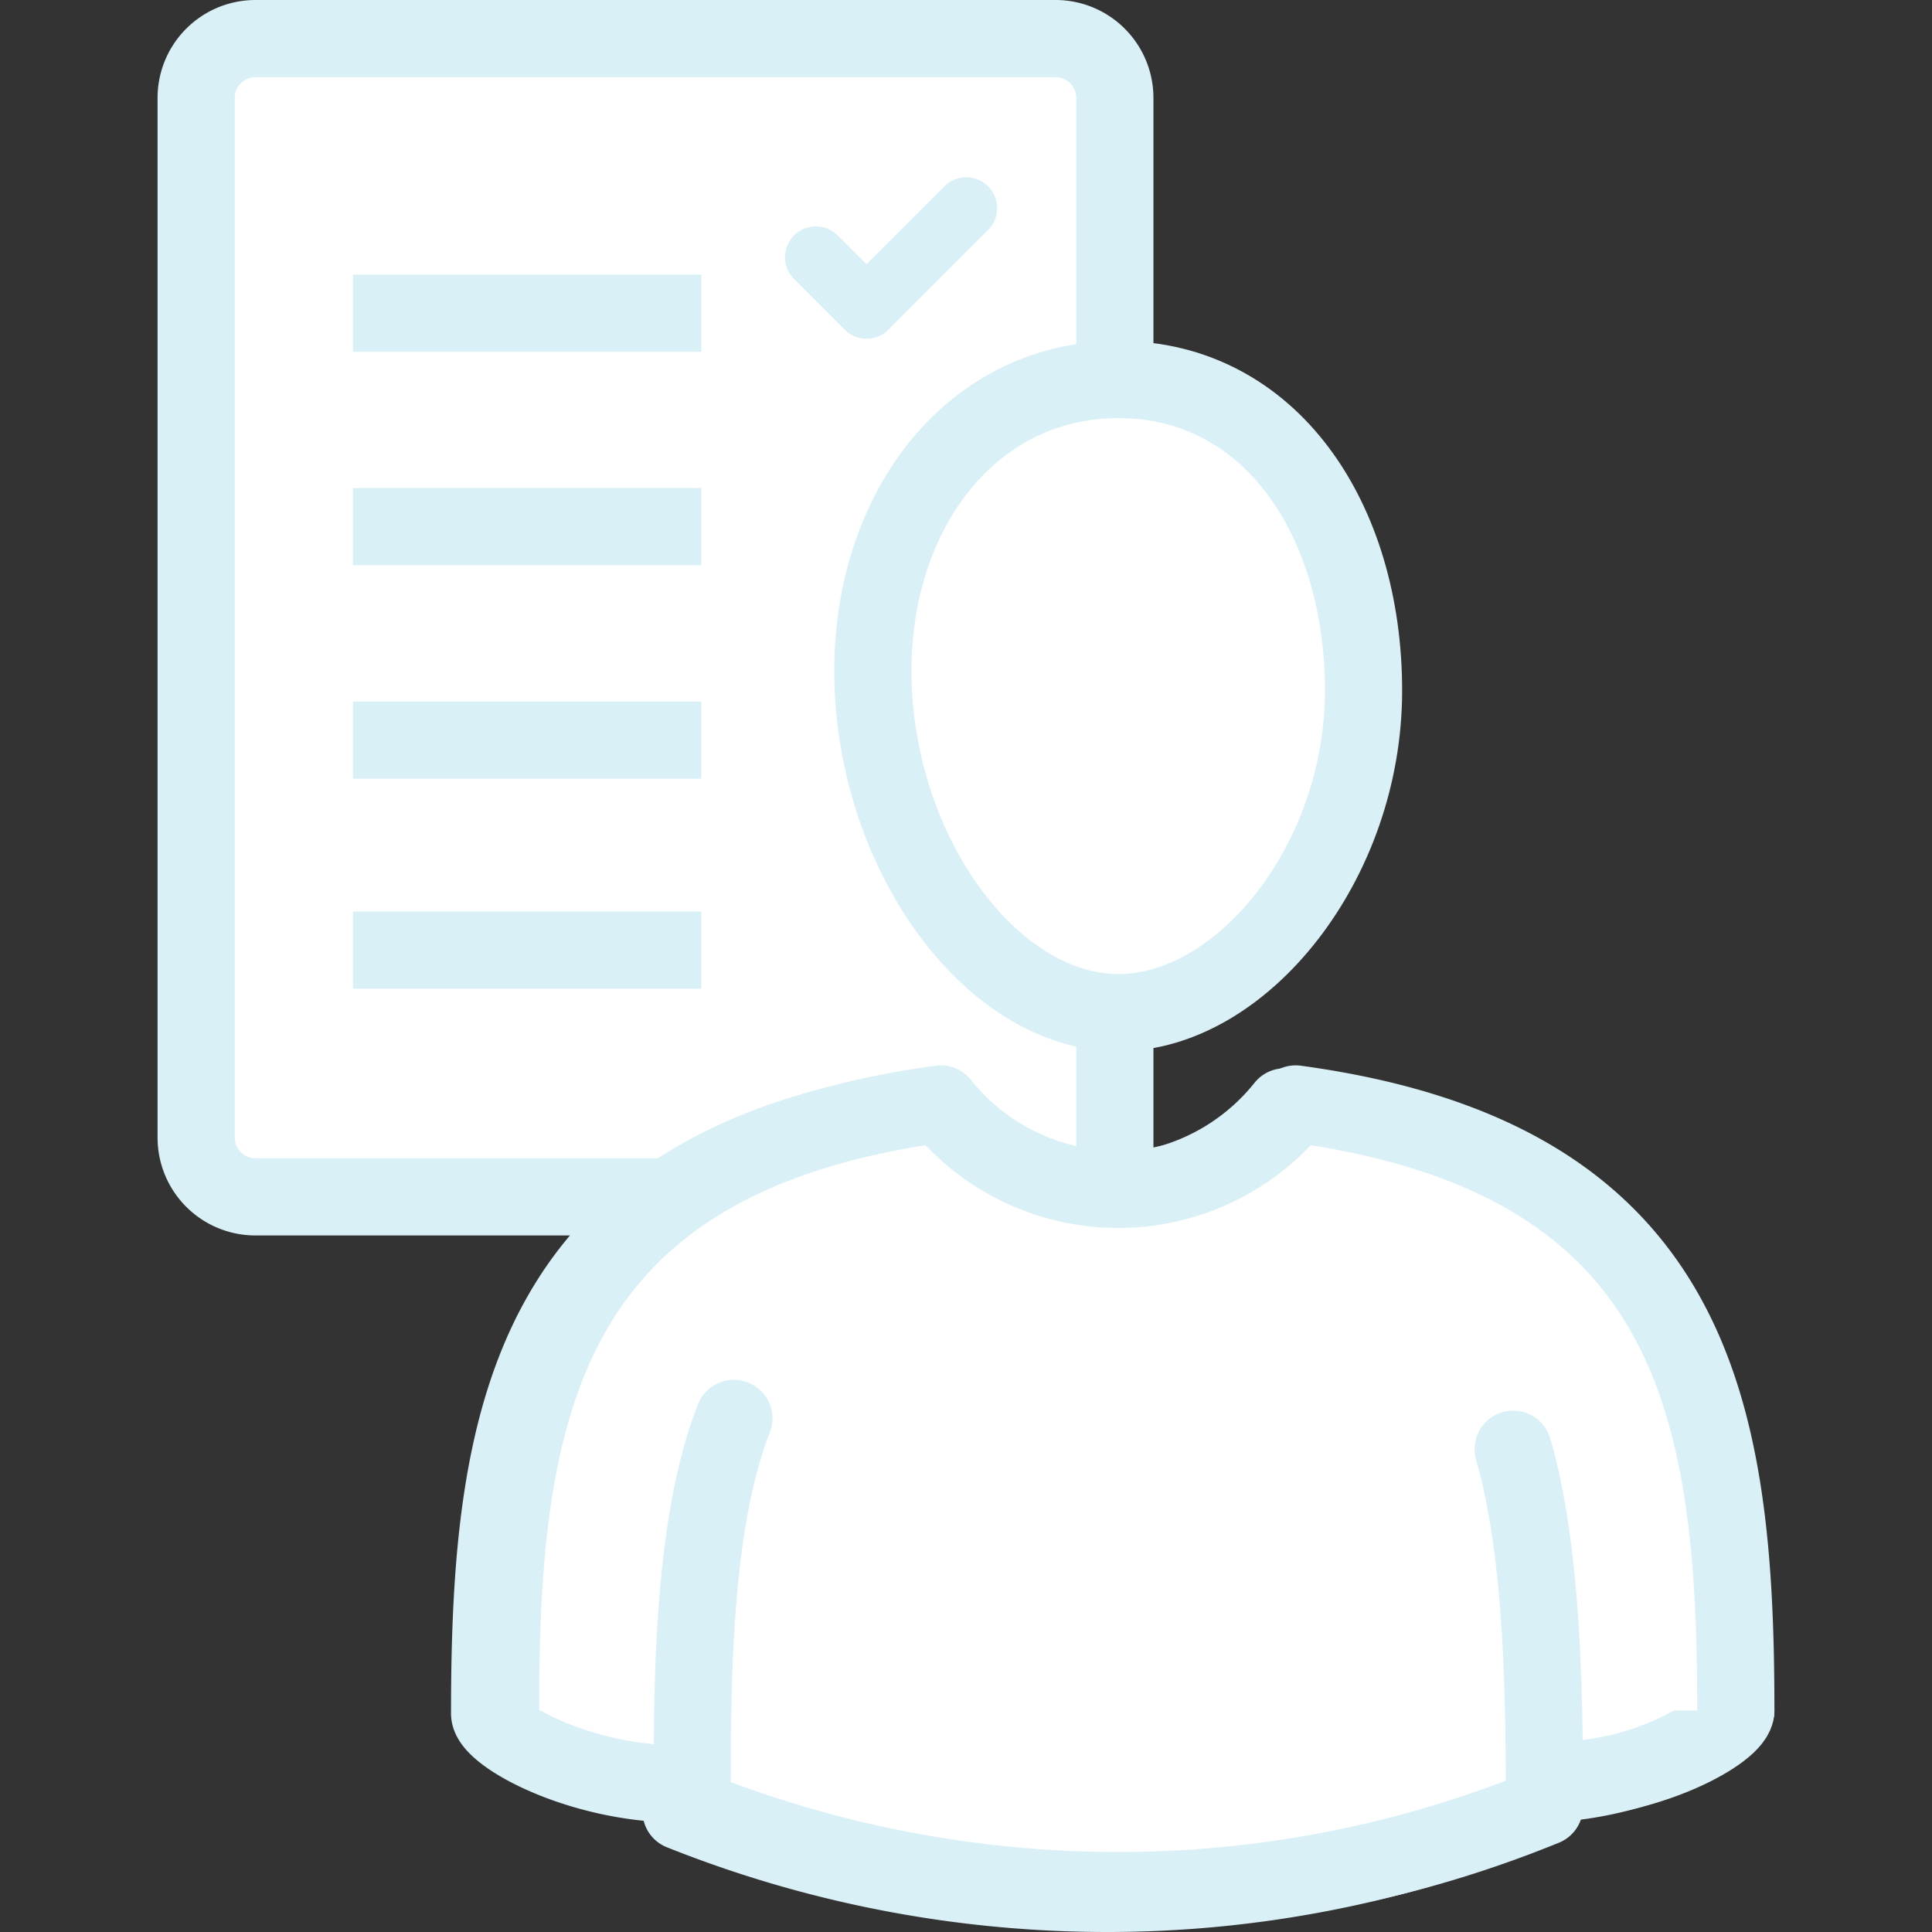 <svg xmlns="http://www.w3.org/2000/svg" xmlns:svgjs="http://svgjs.com/svgjs" xmlns:xlink="http://www.w3.org/1999/xlink" width="288" height="288"><rect width="100%" height="100%" fill="#333333" stroke="none"/><svg xmlns="http://www.w3.org/2000/svg" width="288" height="288" viewBox="-5.29 0 64.866 64.866"><g fill="#d2d2d2" class="color000 svgShape" data-name="Group 156" transform="translate(-80.593 -434.493)"><path fill="#fff" stroke="#daf0f7" stroke-linecap="round" stroke-linejoin="round" stroke-width="2.592" d="M112.733,485.6V437.78a1.991,1.991,0,0,0-1.99-1.991H83.879a1.991,1.991,0,0,0-1.99,1.991v34.907a1.99,1.99,0,0,0,1.99,1.99h20.165l1.985,5.8C111.888,490.333,112.733,485.6,112.733,485.6Z" class="colorfff svgShape colorStrokeff0050 svgStroke" data-name="Path 513"/><line x2="11.696" fill="#fff" stroke="#daf0f7" stroke-miterlimit="10" stroke-width="2.592" class="colorStrokeff0050 svgStroke" data-name="Line 94" transform="translate(87.153 445.008)"/><line x2="11.696" fill="#fff" stroke="#daf0f7" stroke-miterlimit="10" stroke-width="2.592" class="colorStrokeff0050 svgStroke" data-name="Line 95" transform="translate(87.153 452.174)"/><g class="color000 svgShape" data-name="Group 148"><line x2="11.696" fill="#fff" stroke="#daf0f7" stroke-miterlimit="10" stroke-width="2.592" class="colorStrokeff0050 svgStroke" data-name="Line 96" transform="translate(87.153 459.342)"/></g><path fill="#fff" stroke="#daf0f7" stroke-miterlimit="10" stroke-width="2.592" d="M95.987,440.226" class="colorfff svgShape colorStrokeff0050 svgStroke" data-name="Path 514"/><path fill="#fff" stroke="#daf0f7" stroke-miterlimit="10" stroke-width="2.592" d="M95.987,440.226" class="colorfff svgShape colorStrokeff0050 svgStroke" data-name="Path 515"/><path fill="#fff" stroke="#daf0f7" stroke-linecap="round" stroke-linejoin="round" stroke-width="2.074" d="M107.744,441.482l-3.348,3.348-1.7-1.7" class="colorfff svgShape colorStrokeff0050 svgStroke" data-name="Path 516"/><g class="color000 svgShape" data-name="Group 149"><line x2="11.696" fill="#fff" stroke="#daf0f7" stroke-miterlimit="10" stroke-width="2.592" class="colorStrokeff0050 svgStroke" data-name="Line 97" transform="translate(87.153 466.393)"/></g><path fill="#fff" stroke="#daf0f7" stroke-linecap="round" stroke-linejoin="round" stroke-width="2.592" d="M118.436,471.656a7.622,7.622,0,0,1-11.915,0C93.108,473.483,91.742,481.9,91.742,492.02c0,.709,3.008,2.372,6.4,2.372l.029-.056c0,.334,0,.661,0,.973a38.565,38.565,0,0,0,14.307,2.754,37.806,37.806,0,0,0,14.306-2.809c0-.3,0-.606,0-.922l.03.06c3.394,0,6.4-1.663,6.4-2.372C133.215,481.9,131.865,473.481,118.436,471.656Z" class="colorfff svgShape colorStrokeff0050 svgStroke" data-name="Path 517"/><g class="color000 svgShape" data-name="Group 150"><path fill="#fff" d="M121.083,457.68c0,5.768-4.088,10.812-8.229,10.812s-7.949-5.051-8.229-10.812,3.139-10.445,8.229-10.445S121.083,451.911,121.083,457.68Z" class="colorfff svgShape" data-name="Path 518"/><path fill="none" stroke="#daf0f7" stroke-linecap="round" stroke-linejoin="round" stroke-width="2.592" d="M121.083,457.68c0,5.768-4.088,10.812-8.229,10.812s-7.949-5.051-8.229-10.812,3.139-10.445,8.229-10.445S121.083,451.911,121.083,457.68Z" class="colorStrokeff0050 svgStroke" data-name="Path 519"/></g><g class="color000 svgShape" data-name="Group 154"><g class="color000 svgShape" data-name="Group 151"><path fill="#fff" stroke="#daf0f7" stroke-linecap="round" stroke-linejoin="round" stroke-width="2.592" d="M93.39,484.242c0,.709,1.728,2.372,5.122,2.372" class="colorfff svgShape colorStrokeff0050 svgStroke" data-name="Path 520"/></g><g class="color000 svgShape" data-name="Group 152"><path fill="#fff" stroke="#daf0f7" stroke-linecap="round" stroke-linejoin="round" stroke-width="2.592" d="M133.582,491.922c0,.71-3.008,2.373-6.4,2.373" class="colorfff svgShape colorStrokeff0050 svgStroke" data-name="Path 521"/></g><g class="color000 svgShape" data-name="Group 153"><path fill="#fff" stroke="#daf0f7" stroke-linecap="round" stroke-linejoin="round" stroke-width="2.592" d="M133.582,491.922c0-10.118-1.35-18.538-14.779-20.364a7.621,7.621,0,0,1-11.914,0c-13.414,1.828-14.78,10.247-14.78,20.364" class="colorfff svgShape colorStrokeff0050 svgStroke" data-name="Path 522"/></g></g><g class="color000 svgShape" data-name="Group 155"><path fill="#fff" stroke="#daf0f7" stroke-linecap="round" stroke-linejoin="round" stroke-width="2.592" d="M99.943,482.116c-1.441,3.67-1.4,9.255-1.4,13.1a38.581,38.581,0,0,0,14.306,2.753,37.8,37.8,0,0,0,14.306-2.809c0-3.49-.03-8.517-1.048-12.009" class="colorfff svgShape colorStrokeff0050 svgStroke" data-name="Path 523"/></g></g></svg></svg>